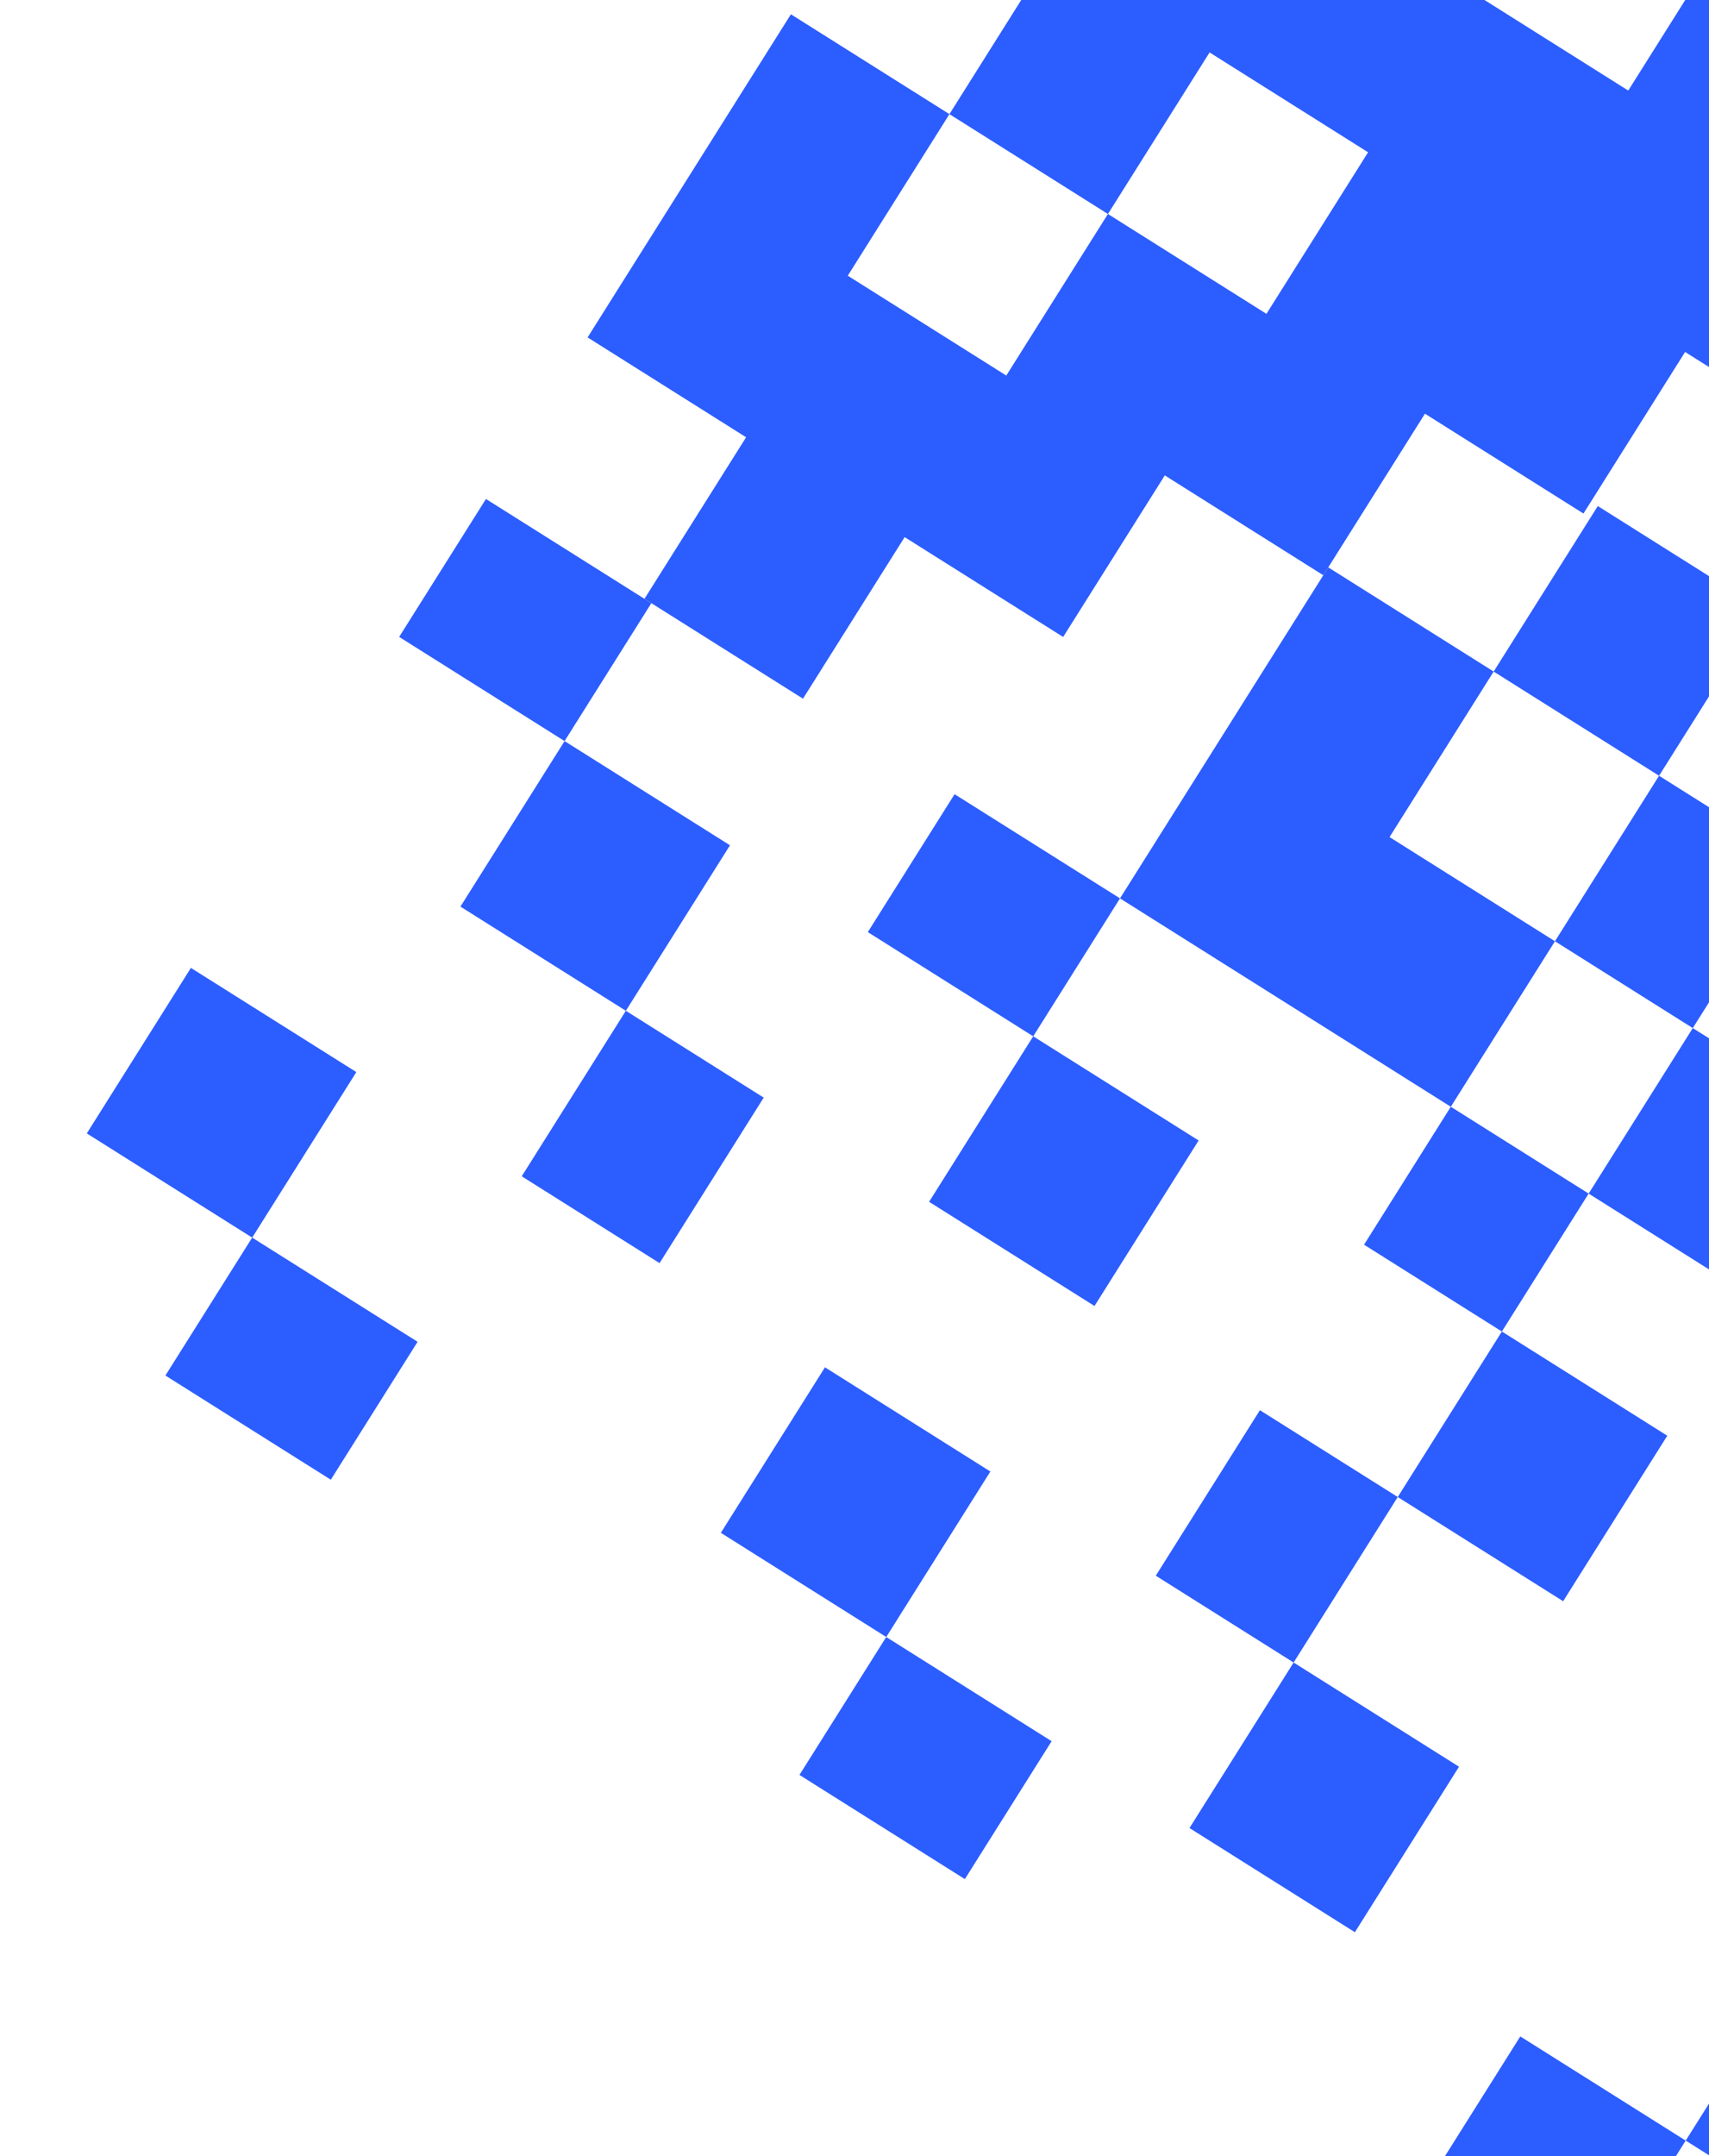 <svg width="92" height="116" viewBox="0 0 92 116" fill="none" xmlns="http://www.w3.org/2000/svg">
<path d="M10.277 52.074L4.672 60.978L13.576 66.584L19.182 57.679L10.277 52.074Z" fill="#2C5DFE"/>
<path d="M13.575 66.584L8.904 74.004L17.808 79.609L22.48 72.189L13.575 66.584Z" fill="#2C5DFE"/>
<path d="M44.41 73.562L38.805 82.466L47.709 88.072L53.314 79.168L44.41 73.562Z" fill="#2C5DFE"/>
<path d="M47.708 88.072L43.037 95.492L51.941 101.097L56.612 93.677L47.708 88.072Z" fill="#2C5DFE"/>
<path d="M69.639 89.444L64.033 98.349L72.937 103.954L78.543 95.05L69.639 89.444Z" fill="#2C5DFE"/>
<path d="M81.841 109.56L77.17 116.98L86.074 122.585L90.745 115.165L81.841 109.56Z" fill="#2C5DFE"/>
<path d="M96.352 106.261L90.746 115.165L98.166 119.837L103.772 110.932L96.352 106.261Z" fill="#2C5DFE"/>
<path d="M30.393 39.871L24.787 48.775L33.691 54.381L39.297 45.477L30.393 39.871Z" fill="#2C5DFE"/>
<path d="M55.621 55.754L50.016 64.658L58.92 70.263L64.525 61.359L55.621 55.754Z" fill="#2C5DFE"/>
<path d="M33.691 54.381L28.086 63.285L35.506 67.956L41.112 59.052L33.691 54.381Z" fill="#2C5DFE"/>
<path d="M67.824 75.869L62.219 84.773L69.639 89.444L75.244 80.54L67.824 75.869Z" fill="#2C5DFE"/>
<path d="M80.85 71.636L75.244 80.54L84.148 86.146L89.754 77.242L80.85 71.636Z" fill="#2C5DFE"/>
<path d="M26.16 26.845L21.488 34.266L30.392 39.871L35.064 32.451L26.16 26.845Z" fill="#2C5DFE"/>
<path d="M51.388 42.728L46.717 50.148L55.621 55.754L60.292 48.333L51.388 42.728Z" fill="#2C5DFE"/>
<path d="M78.101 59.544L73.43 66.965L80.85 71.636L85.521 64.216L78.101 59.544Z" fill="#2C5DFE"/>
<path d="M74.803 45.035L83.707 50.64L78.101 59.544L60.293 48.333L71.504 30.525L80.408 36.13L74.803 45.035Z" fill="#2C5DFE"/>
<path d="M91.127 55.312L85.521 64.216L103.33 75.427L108.935 66.523L91.127 55.312Z" fill="#2C5DFE"/>
<path d="M89.312 41.736L83.707 50.64L91.127 55.312L96.733 46.407L89.312 41.736Z" fill="#2C5DFE"/>
<path d="M135.791 23.04L130.319 31.732L121.786 26.36L116.314 35.053L124.847 40.425L130.319 31.732L138.852 37.104L144.325 28.412L135.791 23.04ZM122.436 63.181L127.908 54.489L119.375 49.117L113.903 57.809L96.837 47.065L102.309 38.373L93.775 33.001L99.248 24.308L107.781 29.68L113.253 20.988L104.72 15.616L110.192 6.924L101.659 1.552L96.186 10.244L104.72 15.616L99.248 24.308L90.714 18.936L85.242 27.629L76.709 22.257L71.237 30.949L62.704 25.577L57.232 34.269L48.699 28.897L43.227 37.589L34.693 32.217L40.165 23.525L31.632 18.153L42.576 0.769L51.11 6.141L45.638 14.833L54.171 20.205L59.643 11.513L68.176 16.885L73.648 8.193L65.115 2.821L59.643 11.513L51.11 6.141L56.582 -2.551L48.048 -7.923L53.521 -16.616L62.054 -11.244L67.526 -19.936L58.993 -25.308L64.465 -34L81.531 -23.256L76.059 -14.564L84.592 -9.192L79.12 -0.5L87.653 4.872L93.125 -3.82L84.592 -9.192L90.064 -17.884L124.197 3.604L118.725 12.296L127.258 17.668L132.73 8.976L158.33 25.092L152.858 33.784L161.391 39.156L150.447 56.541L141.914 51.169L136.441 59.861L144.975 65.233L139.503 73.925L130.969 68.553L125.497 77.245L108.431 66.501L113.903 57.809L122.436 63.181Z" fill="#2C5DFE"/>
<path d="M86.014 27.226L80.408 36.13L89.312 41.736L94.918 32.832L86.014 27.226Z" fill="#2C5DFE"/>
</svg>
